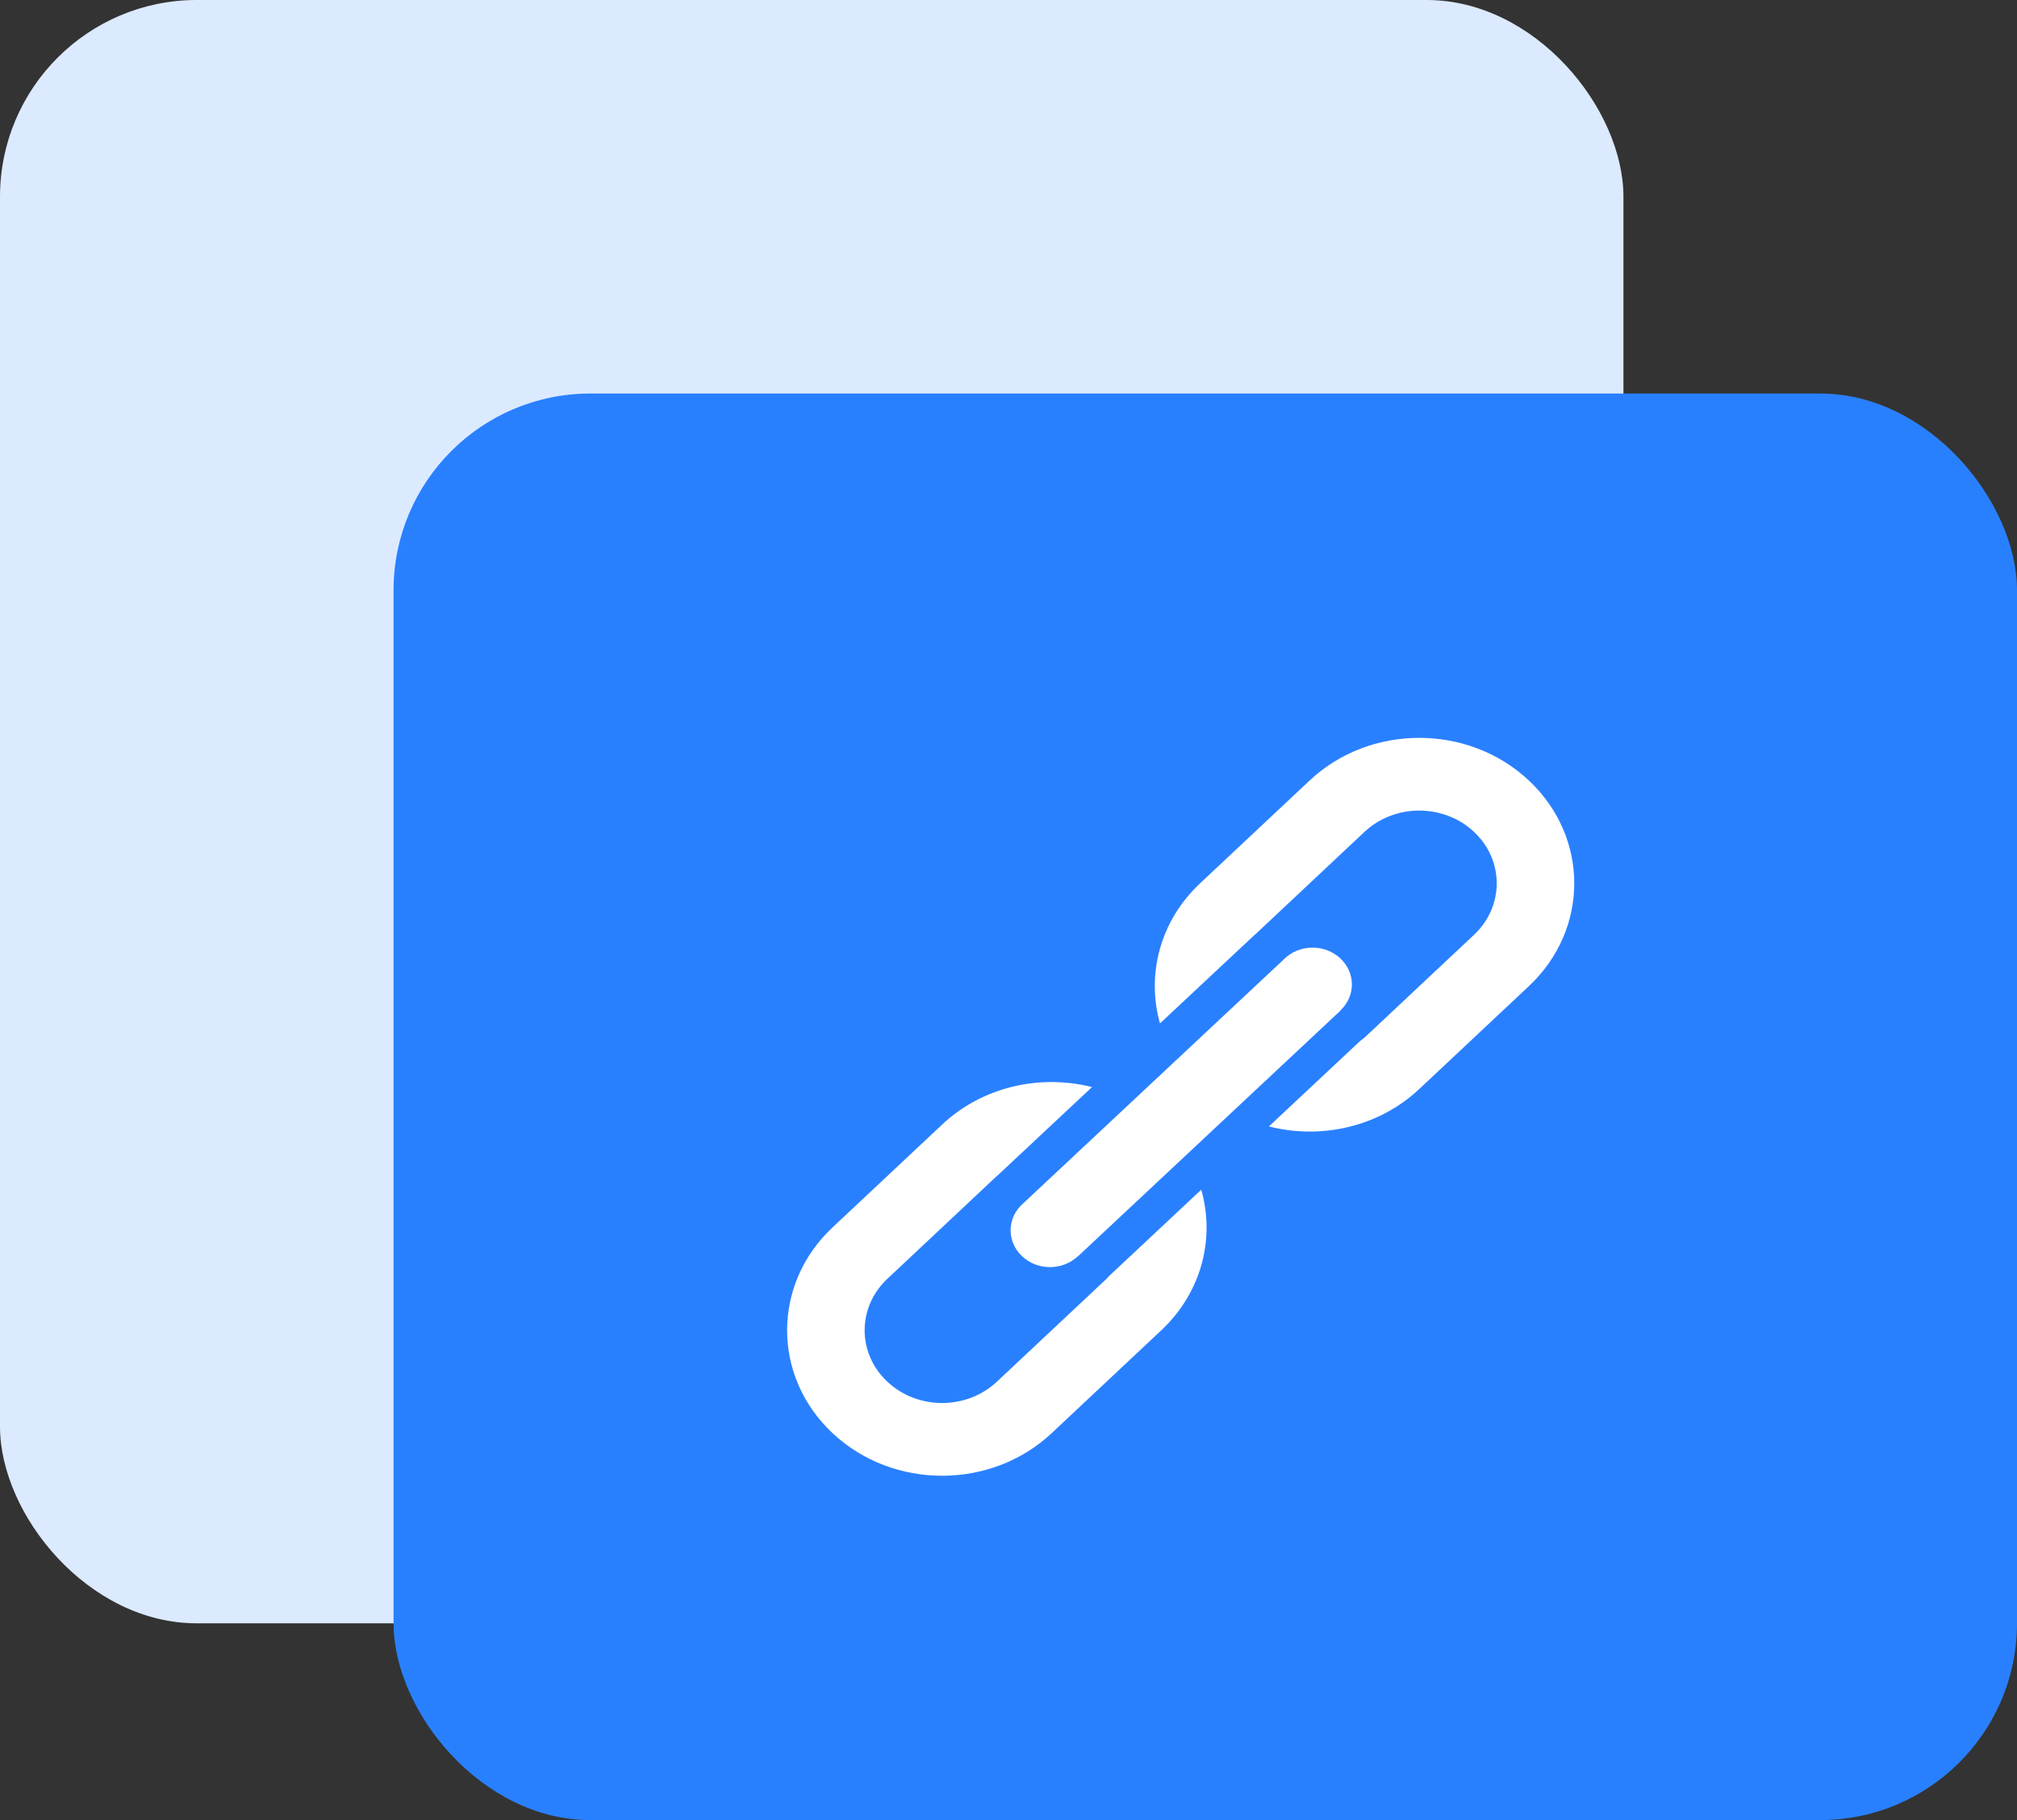 <?xml version="1.0" encoding="UTF-8"?>
<svg width="41px" height="37px" viewBox="0 0 41 37" version="1.1" xmlns="http://www.w3.org/2000/svg" xmlns:xlink="http://www.w3.org/1999/xlink">
    <rect x="0" y="0" width="41" height="37" fill="#333333" stroke="none"/>
    <!-- Generator: Sketch 61 (89581) - https://sketch.com -->
    <title>home_tie</title>
    <desc>Created with Sketch.</desc>
    <g id="类型页" stroke="none" stroke-width="1" fill="none" fill-rule="evenodd">
        <g id="规范" transform="translate(-194, -817)">
            <g id="home_tie" transform="translate(190, 811)">
                <g id="编组-18" transform="translate(4, 6)">
                    <rect id="矩形备份-10" fill="#DCEAFF" x="0" y="0" width="33" height="33" rx="4"></rect>
                    <rect id="矩形" fill="#2980FF" x="8" y="8" width="33" height="29" rx="4"></rect>
                    <g id="绑定" transform="translate(16, 15)" fill-rule="nonzero">
                        <rect id="矩形" fill="#000000" opacity="0" x="0" y="0" width="16" height="15"></rect>
                        <path d="M15.077,5.048 L12.849,7.139 C12.021,7.916 10.847,8.168 9.793,7.899 L11.652,6.158 C11.68,6.135 11.71,6.118 11.736,6.094 L13.963,4.003 C14.578,3.425 14.578,2.489 13.963,1.911 C13.348,1.334 12.351,1.334 11.736,1.911 L9.508,4.003 C9.508,4.003 9.508,4.003 9.508,4.003 L9.506,4.002 L7.579,5.805 C7.302,4.821 7.572,3.729 8.394,2.957 L10.622,0.866 C11.852,-0.289 13.847,-0.289 15.077,0.866 C16.308,2.021 16.308,3.893 15.077,5.048 Z M5.915,10.537 L5.913,10.535 C5.768,10.673 5.566,10.759 5.343,10.759 C4.901,10.759 4.543,10.423 4.543,10.009 C4.543,9.793 4.642,9.599 4.8,9.462 L10.095,4.504 C10.241,4.357 10.448,4.264 10.68,4.264 C11.122,4.264 11.48,4.599 11.48,5.013 C11.48,5.217 11.392,5.403 11.25,5.538 L11.252,5.541 L5.915,10.537 Z M4.264,8.906 L2.037,10.997 C1.422,11.575 1.422,12.511 2.037,13.088 C2.652,13.666 3.649,13.666 4.264,13.088 L6.492,10.997 C6.508,10.982 6.518,10.965 6.534,10.95 L8.418,9.185 C8.7,10.172 8.431,11.268 7.606,12.043 L5.378,14.134 C4.148,15.289 2.153,15.289 0.923,14.134 C-0.308,12.979 -0.308,11.107 0.923,9.952 L3.151,7.861 C3.976,7.086 5.145,6.833 6.198,7.099 L4.28,8.894 C4.275,8.899 4.269,8.902 4.264,8.906 Z" id="形状" fill="#FFFFFF"></path>
                    </g>
                </g>
                <rect id="矩形" x="0" y="0" width="50" height="50"></rect>
            </g>
        </g>
    </g>
</svg>